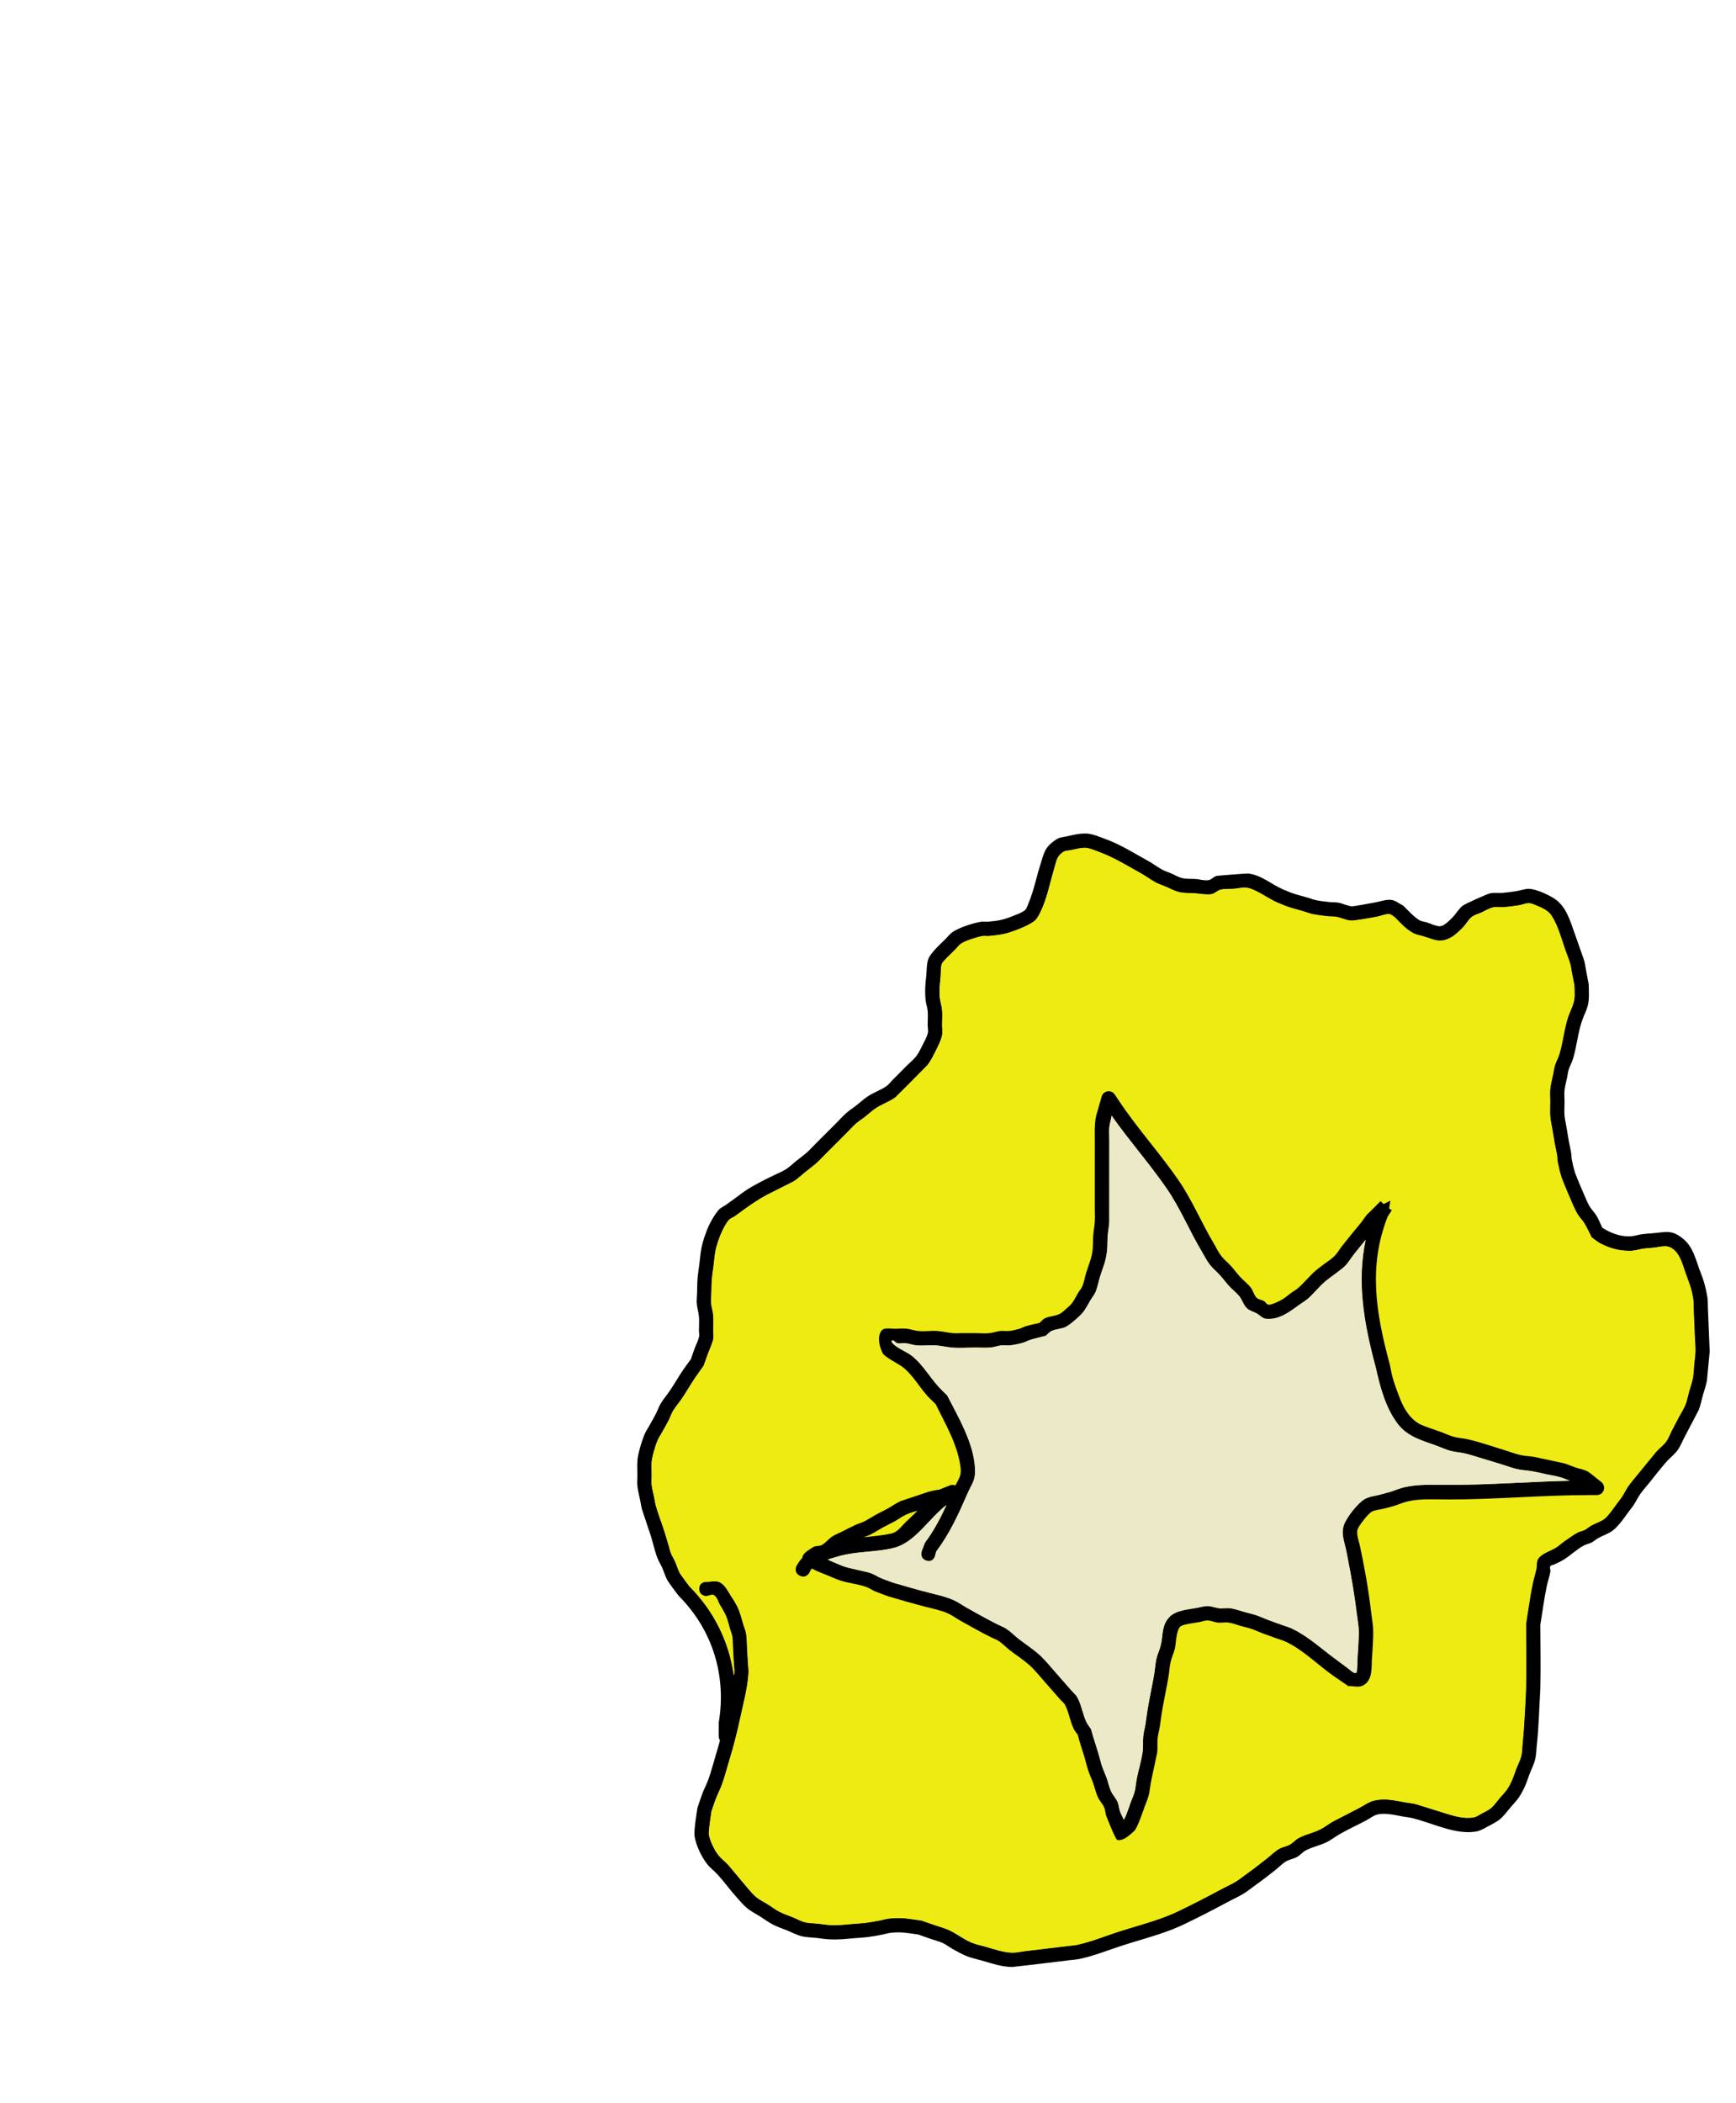 <svg version="1.1" xmlns="http://www.w3.org/2000/svg" xmlns:xlink="http://www.w3.org/1999/xlink" width="298.449" height="361.491" viewBox="0,0,298.449,361.491"><g transform="translate(-183.665,-0.337)"><g stroke="none" stroke-miterlimit="10"><path d="M309.844,288.237c0.013,-0.15 0.024,-0.301 0.032,-0.452c0.025,-0.441 -0.056,-0.881 -0.083,-1.321c-0.05,-0.832 -0.099,-1.664 -0.147,-2.496c-0.045,-0.783 -0.02,-1.572 -0.129,-2.349c-0.057,-0.406 -0.247,-0.783 -0.367,-1.175c-0.231,-0.756 -0.381,-1.542 -0.685,-2.272c-0.295,-0.707 -0.722,-1.351 -1.104,-2.015c-0.309,-0.537 -0.443,-1.255 -0.966,-1.587c-0.373,-0.237 -0.879,0.092 -1.318,0.139c0,0 -1.25,0 -1.25,-1.25c0,-1.25 1.25,-1.25 1.25,-1.25c0.821,0.046 1.756,-0.282 2.462,0.139c0.902,0.537 1.359,1.608 1.94,2.482c1.366,2.053 1.36,2.574 2.062,4.886c0.148,0.487 0.363,0.959 0.436,1.463c0.128,0.873 0.111,1.762 0.164,2.643c0.05,0.832 0.099,1.664 0.147,2.496c0.03,0.517 0.116,1.034 0.086,1.55c-0.147,2.569 -0.85,5.087 -1.388,7.591c-0.537,2.496 -1.143,4.922 -1.892,7.363c-0.443,1.446 -0.804,2.921 -1.333,4.338c-0.294,0.788 -0.688,1.535 -0.993,2.319c-0.282,0.725 -0.512,1.47 -0.768,2.205c-0.034,0.24 -0.527,3.387 -0.442,3.956c0.156,1.04 0.974,2.731 1.636,3.553c0.502,0.624 1.163,1.103 1.704,1.693c0.178,0.195 3.012,3.608 3.221,3.845c0.51,0.575 0.988,1.191 1.583,1.678c0.605,0.495 1.327,0.828 1.988,1.246c0.674,0.425 1.31,0.916 2.019,1.282c0.707,0.365 1.473,0.602 2.21,0.903c0.718,0.293 1.402,0.69 2.154,0.881c0.753,0.191 1.546,0.165 2.318,0.251c0.642,0.071 1.28,0.182 1.925,0.22c1.507,0.089 2.672,-0.077 4.207,-0.205c0.665,-0.055 1.333,-0.081 1.995,-0.165c0.737,-0.094 1.467,-0.235 2.198,-0.367c0.666,-0.121 1.318,-0.336 1.993,-0.392c2.253,-0.19 3.171,0.06 5.391,0.363c0.827,0.285 1.655,0.568 2.481,0.856c0.745,0.259 1.517,0.45 2.232,0.783c1.396,0.65 2.615,1.662 4.051,2.22c0.741,0.288 1.53,0.434 2.294,0.653c1.403,0.402 3.055,0.991 4.55,1.009c0.778,0.009 1.545,-0.192 2.317,-0.285c0.827,-0.1 1.655,-0.195 2.483,-0.293c1.653,-0.195 3.305,-0.396 4.957,-0.599c0.425,-0.052 0.855,-0.069 1.274,-0.155c2.415,-0.494 4.658,-1.443 6.992,-2.202c2.756,-0.896 5.583,-1.617 8.293,-2.652c1.717,-0.656 2.783,-1.23 4.432,-2.042c1.862,-0.917 3.688,-1.905 5.525,-2.87c0.712,-0.374 1.453,-0.699 2.138,-1.122c0.685,-0.423 1.308,-0.939 1.962,-1.408c1.171,-0.839 2.309,-1.725 3.437,-2.622c0.659,-0.524 1.258,-1.134 1.98,-1.567c0.587,-0.352 1.308,-0.433 1.907,-0.766c0.551,-0.306 0.957,-0.837 1.512,-1.134c1.212,-0.649 2.615,-0.888 3.828,-1.537c0.717,-0.384 1.36,-0.894 2.067,-1.297c0.022,-0.013 4.435,-2.291 4.488,-2.318c0.822,-0.419 1.58,-1.012 2.473,-1.244c1.935,-0.503 3.612,-0.036 5.494,0.283c0.613,0.104 1.234,0.164 1.837,0.316c0.064,0.016 4.74,1.478 4.853,1.514c1.586,0.498 3.338,1.051 5.029,0.749c0.488,-0.087 0.906,-0.405 1.342,-0.641c0.569,-0.307 1.18,-0.565 1.67,-0.987c0.583,-0.501 1.003,-1.166 1.507,-1.745c0.982,-1.128 1.234,-1.252 1.952,-2.758c0.343,-0.72 0.567,-1.49 0.854,-2.234c0.281,-0.727 0.666,-1.421 0.849,-2.178c0.183,-0.757 0.158,-1.551 0.239,-2.326c0.152,-1.445 0.253,-2.896 0.326,-4.347c0.083,-1.654 0.206,-3.307 0.249,-4.963c0.095,-3.697 -0.002,-7.407 0.007,-11.106c0.381,-2.311 0.672,-4.666 1.156,-6.957c0.17,-0.804 0.424,-1.589 0.6,-2.392c0.129,-0.59 -0.011,-1.274 0.312,-1.784c0.603,-0.95 2.172,-1.373 3.057,-1.926c0.513,-0.32 0.952,-0.745 1.447,-1.091c0.731,-0.511 1.451,-1.043 2.229,-1.477c0.412,-0.23 0.903,-0.289 1.323,-0.504c0.386,-0.198 0.7,-0.516 1.079,-0.726c0.695,-0.384 1.471,-0.621 2.136,-1.054c0.377,-0.245 0.665,-0.61 0.952,-0.956c0.512,-0.617 0.96,-1.286 1.441,-1.928c0.243,-0.324 0.51,-0.632 0.731,-0.972c0.405,-0.621 0.72,-1.299 1.145,-1.906c0.481,-0.686 1.041,-1.312 1.567,-1.963c0.037,-0.046 3.187,-3.896 3.206,-3.917c0.528,-0.59 1.201,-1.052 1.667,-1.691c0.456,-0.625 0.712,-1.373 1.068,-2.059c0.388,-0.738 0.775,-1.476 1.163,-2.213c0.368,-0.698 0.817,-1.36 1.108,-2.093c0.292,-0.734 0.42,-1.522 0.632,-2.282c0.214,-0.767 0.504,-1.516 0.649,-2.299c0.146,-0.783 0.146,-1.586 0.22,-2.378c0.07,-0.748 0.197,-1.492 0.215,-2.243c0.019,-0.805 -0.069,-1.609 -0.103,-2.413l-0.208,-4.996c-0.02,-0.49 0.017,-0.985 -0.056,-1.47c-0.301,-2.005 -0.64,-2.619 -1.322,-4.535c-0.449,-1.26 -0.834,-2.92 -1.881,-3.903c-1.202,-1.128 -2.126,-0.613 -3.604,-0.461c-0.54,0.056 -1.084,0.075 -1.623,0.147c-0.804,0.107 -1.591,0.382 -2.402,0.388c-1.925,0.014 -3.458,-0.41 -5.145,-1.278c-0.537,-0.277 -0.993,-0.69 -1.489,-1.035c-0.415,-0.803 -0.777,-1.635 -1.245,-2.408c-0.333,-0.549 -0.812,-0.999 -1.15,-1.545c-0.323,-0.521 -0.57,-1.085 -0.826,-1.642c-0.255,-0.556 -1.752,-4.078 -1.945,-4.676c-0.273,-0.847 -0.472,-1.719 -0.648,-2.591c-0.092,-0.455 -0.08,-0.926 -0.155,-1.385c-0.101,-0.623 -0.26,-1.235 -0.372,-1.856c-0.15,-0.827 -0.277,-1.657 -0.414,-2.486c-0.12,-0.724 -0.302,-1.441 -0.358,-2.173c-0.066,-0.865 -0.005,-1.735 -0.004,-2.603c0,-0.72 -0.072,-1.444 0.006,-2.16c0.095,-0.869 0.337,-1.716 0.508,-2.573c0.096,-0.48 0.146,-0.973 0.293,-1.44c0.206,-0.653 0.561,-1.253 0.762,-1.908c0.642,-2.103 0.824,-4.347 1.516,-6.438c0.306,-0.925 0.987,-2.125 1.083,-3.171c0.068,-0.74 -0.002,-1.486 -0.004,-2.229c-0.152,-0.779 -0.305,-1.558 -0.456,-2.337c-0.089,-0.46 -0.131,-0.932 -0.262,-1.382c-0.225,-0.77 -0.537,-1.512 -0.804,-2.269c-0.693,-1.958 -1.254,-4.225 -2.392,-5.994c-0.632,-0.983 -1.793,-1.421 -2.806,-1.841c-0.365,-0.151 -0.746,-0.323 -1.141,-0.316c-0.565,0.009 -1.099,0.272 -1.657,0.362c-0.856,0.138 -1.718,0.252 -2.583,0.322c-0.626,0.051 -1.272,-0.104 -1.883,0.042c-0.726,0.174 -1.37,0.594 -2.05,0.901c-0.542,0.245 -1.156,0.382 -1.617,0.758c-0.606,0.495 -0.951,1.248 -1.51,1.795c-0.645,0.633 -1.29,1.304 -2.087,1.73c-1.931,1.033 -2.844,0.33 -4.837,-0.255c-0.533,-0.157 -1.101,-0.235 -1.59,-0.497c-1.332,-0.715 -2.156,-1.699 -3.192,-2.748c-0.319,-0.178 -0.593,-0.521 -0.958,-0.533c-0.702,-0.022 -1.371,0.303 -2.059,0.44c-0.893,0.178 -3.893,0.71 -4.468,0.681c-0.875,-0.045 -1.688,-0.484 -2.55,-0.642c-0.481,-0.088 -0.978,-0.038 -1.463,-0.094c-0.876,-0.101 -1.753,-0.204 -2.618,-0.377c-0.474,-0.095 -0.924,-0.288 -1.388,-0.424c-2.308,-0.677 -2.512,-0.624 -4.687,-1.567c-1.282,-0.556 -2.42,-1.402 -3.684,-1.997c-0.519,-0.244 -1.059,-0.499 -1.63,-0.552c-0.749,-0.068 -1.498,0.139 -2.248,0.197c-0.728,0.056 -1.475,-0.028 -2.184,0.145c-0.577,0.14 -1.014,0.695 -1.602,0.778c-0.934,0.131 -1.885,-0.095 -2.826,-0.157c-0.898,-0.06 -1.816,-0.002 -2.692,-0.208c-0.876,-0.207 -1.668,-0.675 -2.501,-1.017c-0.499,-0.205 -1.018,-0.366 -1.493,-0.622c-0.754,-0.407 -1.454,-0.906 -2.181,-1.359c-2.459,-1.356 -4.864,-2.899 -7.506,-3.872c-0.674,-0.248 -1.336,-0.547 -2.039,-0.696c-0.831,-0.177 -2.218,0.217 -2.928,0.364c-0.391,0.081 -0.828,0.043 -1.171,0.246c-1.277,0.758 -1.287,1.717 -1.69,3.062c-0.727,2.43 -1.201,5.057 -2.335,7.345c-0.276,0.557 -0.566,1.153 -1.054,1.538c-1.034,0.817 -3.769,1.863 -5.079,2.172c-0.873,0.206 -1.771,0.292 -2.663,0.383c-0.405,0.042 -0.821,-0.061 -1.221,0.015c-0.783,0.148 -2.841,0.762 -3.625,1.299c-0.382,0.262 -0.646,0.664 -0.969,0.995c-0.565,0.562 -1.156,1.099 -1.694,1.687c-0.25,0.273 -0.567,0.532 -0.664,0.888c-0.193,0.702 -0.113,1.452 -0.177,2.178c-0.125,1.417 -0.269,1.916 -0.128,3.554c0.059,0.688 0.321,1.349 0.378,2.037c0.072,0.869 0.009,1.743 0.005,2.615c-0.003,0.637 0.127,1.292 -0.026,1.91c-0.226,0.914 -0.674,1.761 -1.091,2.605c-0.404,0.817 -0.817,1.641 -1.367,2.368c-0.052,0.069 -2.811,2.855 -3.173,3.219c-0.134,0.134 -2.327,2.332 -2.402,2.385c-1.076,0.765 -2.381,1.168 -3.459,1.93c-0.636,0.449 -1.207,0.984 -1.821,1.462c-0.479,0.373 -1.004,0.688 -1.459,1.09c-0.602,0.533 -1.135,1.139 -1.703,1.707c-1.178,1.179 -2.357,2.357 -3.536,3.536c-0.517,0.516 -1.006,1.064 -1.552,1.55c-0.62,0.551 -1.295,1.039 -1.943,1.557c-0.665,0.531 -1.28,1.132 -1.998,1.589c-0.139,0.089 -4.327,2.163 -4.557,2.286c-1.419,0.757 -2.752,1.67 -4.055,2.613c-0.519,0.375 -1.029,0.762 -1.557,1.125c-0.309,0.212 -0.707,0.315 -0.95,0.6c-0.459,0.538 -0.794,1.175 -1.105,1.81c-0.432,0.882 -1.024,2.532 -1.211,3.602c-0.139,0.795 -0.198,1.601 -0.298,2.402c-0.101,0.808 -0.24,1.612 -0.304,2.424c-0.064,0.812 -0.052,1.628 -0.079,2.442c-0.017,0.497 -0.098,0.995 -0.055,1.49c0.065,0.757 0.317,1.49 0.377,2.248c0.068,0.865 0.008,1.735 0.004,2.603c-0.002,0.501 0.095,1.016 -0.02,1.504c-0.207,0.879 -0.625,1.694 -0.932,2.543c-0.237,0.655 -0.467,1.312 -0.7,1.968c-0.508,0.718 -1.036,1.424 -1.525,2.155c-0.802,1.2 -1.514,2.46 -2.335,3.647c-0.457,0.661 -0.991,1.269 -1.405,1.958c-0.319,0.531 -0.498,1.134 -0.781,1.684c-0.389,0.754 -0.822,1.483 -1.235,2.224c-0.207,0.372 -0.463,0.72 -0.625,1.114c-0.279,0.677 -0.499,1.379 -0.692,2.086c-0.505,1.844 -0.336,1.978 -0.336,4.07c0,0.512 -0.067,1.027 -0.006,1.536c0.095,0.787 0.316,1.553 0.472,2.329c0.084,0.418 0.132,0.844 0.248,1.254c0.431,1.514 1.021,2.979 1.496,4.48c0.253,0.801 0.484,1.608 0.724,2.413c0.128,0.428 0.212,0.871 0.381,1.285c0.205,0.505 0.513,0.963 0.735,1.461c0.265,0.597 0.433,1.235 0.722,1.82c0.213,0.43 1.59,2.225 1.728,2.409c4.209,4.208 6.806,9.531 7.604,15.218zM307.443,299.518c-0.214,-0.343 -0.214,-0.728 -0.214,-0.728l0.004,-2.372c1.347,-8.082 -1.078,-15.956 -6.882,-21.762c-0.368,-0.49 -1.711,-2.207 -2.052,-2.884c-0.317,-0.629 -0.504,-1.317 -0.79,-1.96c-0.237,-0.532 -0.56,-1.024 -0.778,-1.564c-0.503,-1.248 -0.758,-2.582 -1.164,-3.864c-0.062,-0.195 -1.488,-4.451 -1.529,-4.593c-0.13,-0.46 -0.19,-0.936 -0.283,-1.405c-0.171,-0.858 -0.406,-1.705 -0.508,-2.573c-0.07,-0.59 -0.006,-1.188 -0.006,-1.782c0,-2.321 -0.158,-2.586 0.42,-4.711c0.226,-0.831 0.493,-1.654 0.82,-2.451c0.191,-0.465 0.484,-0.881 0.728,-1.321c0.397,-0.716 0.818,-1.419 1.193,-2.147c0.306,-0.592 0.507,-1.237 0.849,-1.808c0.444,-0.74 1.012,-1.4 1.501,-2.111c0.814,-1.182 1.52,-2.435 2.32,-3.626c0.439,-0.653 0.921,-1.276 1.382,-1.913c0.19,-0.556 0.367,-1.117 0.569,-1.668c0.262,-0.717 0.637,-1.398 0.823,-2.138c0.086,-0.342 -0.018,-0.705 -0.02,-1.058c-0.004,-0.799 0.068,-1.6 0.004,-2.397c-0.062,-0.771 -0.317,-1.518 -0.38,-2.289c-0.047,-0.578 0.033,-1.158 0.051,-1.738c0.027,-0.852 0.019,-1.706 0.086,-2.556c0.067,-0.85 0.21,-1.692 0.316,-2.537c0.107,-0.853 0.171,-1.713 0.323,-2.56c0.226,-1.259 0.899,-3.214 1.432,-4.256c0.437,-0.854 0.921,-1.701 1.545,-2.43c0.348,-0.406 0.882,-0.603 1.318,-0.912c0.509,-0.361 1.012,-0.732 1.518,-1.097c0.694,-0.501 1.362,-1.04 2.082,-1.502c0.729,-0.469 1.495,-0.88 2.26,-1.289c0.745,-0.399 1.51,-0.757 2.266,-1.134c0.707,-0.352 1.456,-0.629 2.121,-1.053c0.643,-0.41 1.188,-0.958 1.783,-1.435c0.612,-0.49 1.252,-0.947 1.838,-1.468c0.512,-0.455 0.968,-0.97 1.452,-1.454c0.013,-0.013 3.522,-3.522 3.536,-3.536c0.611,-0.61 1.186,-1.256 1.833,-1.828c0.489,-0.433 1.05,-0.777 1.566,-1.178c0.66,-0.513 1.276,-1.082 1.959,-1.562c1.043,-0.732 2.304,-1.117 3.346,-1.85c0.39,-0.274 0.667,-0.682 1.003,-1.02c0.376,-0.379 0.756,-0.754 1.132,-1.132c0.435,-0.438 0.868,-0.879 1.304,-1.316c0.55,-0.552 1.179,-1.035 1.653,-1.654c0.459,-0.6 0.779,-1.296 1.12,-1.97c0.327,-0.648 0.702,-1.288 0.879,-1.991c0.114,-0.455 -0.023,-0.938 -0.026,-1.407c-0.004,-0.795 0.072,-1.593 0.005,-2.385c-0.058,-0.688 -0.322,-1.349 -0.378,-2.037c-0.128,-1.577 -0.029,-2.579 0.13,-4.032c0.102,-0.933 0.035,-1.904 0.32,-2.798c0.359,-1.124 2.256,-2.793 2.935,-3.474c0.433,-0.424 0.797,-0.934 1.299,-1.273c1.186,-0.799 3.369,-1.468 4.692,-1.726c0.455,-0.088 0.929,0.011 1.391,-0.034c1.948,-0.19 2.592,-0.308 4.396,-1.034c0.646,-0.26 1.32,-0.492 1.885,-0.898c0.254,-0.182 0.361,-0.516 0.486,-0.803c0.308,-0.706 0.569,-1.433 0.808,-2.165c0.516,-1.576 0.865,-3.204 1.366,-4.785c0.707,-2.227 0.738,-3.143 2.847,-4.499c0.539,-0.347 1.23,-0.364 1.854,-0.51c1.162,-0.272 2.654,-0.626 3.877,-0.392c0.861,0.164 1.674,0.52 2.498,0.816c2.79,1.004 5.327,2.636 7.913,4.064c0.686,0.43 1.347,0.905 2.059,1.291c0.413,0.224 0.87,0.354 1.304,0.535c0.708,0.295 1.373,0.718 2.119,0.894c0.746,0.176 1.531,0.088 2.296,0.148c0.721,0.056 1.446,0.306 2.161,0.199c0.528,-0.079 0.903,-0.612 1.422,-0.735c0.204,-0.048 5.233,-0.433 5.398,-0.414c2.272,0.251 4.009,1.868 6.028,2.744c2.024,0.879 2.194,0.812 4.387,1.457c0.41,0.121 0.805,0.297 1.223,0.381c0.77,0.154 1.552,0.242 2.332,0.33c0.532,0.06 1.076,0.014 1.602,0.113c0.777,0.145 1.501,0.566 2.29,0.614c0.363,0.022 3.308,-0.548 3.88,-0.644c0.952,-0.159 1.9,-0.557 2.86,-0.455c0.758,0.081 1.378,0.653 2.066,0.98c0.625,0.618 1.955,2.065 2.857,2.545c0.362,0.192 0.791,0.214 1.182,0.334c0.691,0.213 1.349,0.564 2.064,0.666c0.311,0.044 0.648,-0.071 0.913,-0.241c0.546,-0.349 1.012,-0.815 1.465,-1.279c0.619,-0.632 1.051,-1.451 1.744,-2.001c0.475,-0.377 4.26,-2.026 4.651,-2.121c0.723,-0.176 1.488,-0.031 2.229,-0.094c0.796,-0.068 1.589,-0.176 2.379,-0.298c0.712,-0.109 1.404,-0.408 2.123,-0.394c1.303,0.025 3.567,1.12 4.482,1.75c1.909,1.314 2.588,3.65 3.317,5.71c0.046,0.13 1.67,4.727 1.692,4.804c0.148,0.51 0.204,1.042 0.304,1.563c0.165,0.857 0.326,1.715 0.49,2.573c-0.001,0.924 0.084,1.852 -0.004,2.771c-0.143,1.488 -0.716,2.226 -1.185,3.634c-0.693,2.08 -0.872,4.321 -1.509,6.417c-0.196,0.643 -0.546,1.232 -0.751,1.873c-0.126,0.394 -0.157,0.813 -0.238,1.218c-0.156,0.777 -0.386,1.542 -0.472,2.329c-0.07,0.634 0.006,1.276 0.006,1.914c0,0.799 -0.064,1.6 -0.004,2.397c0.05,0.664 0.222,1.312 0.332,1.968c0.137,0.815 0.26,1.633 0.408,2.446c0.117,0.644 0.279,1.279 0.384,1.924c0.071,0.439 0.059,0.89 0.145,1.326c0.151,0.761 0.324,1.521 0.565,2.259c0.172,0.527 1.632,3.949 1.836,4.398c0.213,0.469 0.413,0.947 0.687,1.383c0.341,0.544 0.823,0.993 1.15,1.545c0.389,0.656 0.66,1.376 0.991,2.064c1.453,0.89 2.955,1.508 4.708,1.468c0.722,-0.016 1.419,-0.271 2.134,-0.368c0.569,-0.078 1.143,-0.11 1.715,-0.157c2.419,-0.196 3.404,-0.712 5.467,1.061c1.51,1.298 1.968,3.197 2.599,4.95c0.291,0.809 0.63,1.602 0.867,2.428c0.247,0.862 0.446,1.739 0.581,2.625c0.085,0.558 0.051,1.127 0.075,1.69c0.036,0.833 0.069,1.665 0.104,2.498c0.005,0.112 0.21,5.023 0.209,5.081c-0.003,0.131 -0.475,5.002 -0.477,5.012c-0.159,0.856 -0.465,1.678 -0.7,2.516c-0.237,0.845 -0.392,1.717 -0.717,2.532c-0.032,0.081 -2.304,4.397 -2.382,4.545c-0.42,0.789 -0.734,1.643 -1.259,2.366c-0.514,0.709 -1.243,1.234 -1.825,1.887c-1.096,1.228 -2.09,2.544 -3.126,3.823c-0.489,0.603 -1.013,1.181 -1.458,1.818c-0.417,0.597 -0.725,1.265 -1.123,1.874c-0.245,0.375 -0.537,0.719 -0.806,1.077c-0.519,0.691 -0.995,1.417 -1.559,2.072c-0.419,0.487 -0.849,0.983 -1.381,1.345c-0.722,0.491 -1.574,0.757 -2.336,1.183c-0.415,0.232 -0.766,0.569 -1.189,0.786c-0.42,0.215 -0.91,0.275 -1.323,0.504c-1.252,0.693 -2.295,1.714 -3.508,2.473c-0.488,0.305 -1.026,0.52 -1.542,0.774c-0.229,0.113 -0.572,0.1 -0.694,0.325c-0.148,0.271 0.067,0.622 0.013,0.927c-0.147,0.832 -0.438,1.633 -0.613,2.459c-0.464,2.192 -0.74,4.444 -1.112,6.654c0.011,3.65 0.094,7.315 0,10.964c-0.001,0.02 -0.249,4.984 -0.251,5.024c-0.075,1.499 -0.173,2.998 -0.337,4.489c-0.097,0.882 -0.086,1.783 -0.295,2.646c-0.208,0.863 -0.628,1.66 -0.946,2.488c-0.311,0.812 -0.561,1.65 -0.941,2.433c-0.842,1.735 -1.178,2.013 -2.317,3.309c-0.593,0.674 -1.1,1.437 -1.785,2.017c-0.628,0.532 -1.382,0.898 -2.11,1.281c-0.637,0.335 -1.267,0.741 -1.975,0.871c-2.16,0.397 -4.275,-0.174 -6.305,-0.805c-1.564,-0.489 -3.103,-1.067 -4.692,-1.469c-0.548,-0.139 -1.115,-0.187 -1.673,-0.282c-1.28,-0.22 -3.087,-0.702 -4.429,-0.332c-0.717,0.198 -1.311,0.704 -1.97,1.05c-1.461,0.766 -2.964,1.453 -4.398,2.269c-0.742,0.422 -1.419,0.953 -2.173,1.353c-1.183,0.628 -2.555,0.85 -3.734,1.487c-0.554,0.3 -0.961,0.828 -1.512,1.134c-0.588,0.326 -1.295,0.404 -1.873,0.746c-0.619,0.367 -1.116,0.908 -1.677,1.359c-1.157,0.931 -2.335,1.839 -3.544,2.703c-0.701,0.501 -1.371,1.05 -2.104,1.502c-0.733,0.453 -1.524,0.805 -2.287,1.207c-1.856,0.978 -3.703,1.974 -5.585,2.901c-1.763,0.868 -2.805,1.431 -4.649,2.137c-2.748,1.052 -5.613,1.784 -8.409,2.693c-2.442,0.794 -4.781,1.764 -7.308,2.282c-0.469,0.096 -0.95,0.119 -1.425,0.178c-1.656,0.206 -3.313,0.405 -4.971,0.601c-0.205,0.024 -5.024,0.597 -5.131,0.595c-1.854,-0.033 -3.452,-0.603 -5.202,-1.106c-0.838,-0.241 -1.7,-0.409 -2.512,-0.726c-0.827,-0.323 -1.604,-0.763 -2.384,-1.187c-0.622,-0.338 -1.177,-0.798 -1.818,-1.098c-0.637,-0.298 -1.33,-0.455 -1.994,-0.686c-0.748,-0.26 -1.494,-0.524 -2.242,-0.786c-1.795,-0.24 -2.742,-0.468 -4.564,-0.307c-0.606,0.054 -1.19,0.255 -1.788,0.364c-0.778,0.142 -1.555,0.289 -2.339,0.389c-0.696,0.089 -1.398,0.118 -2.096,0.176c-1.738,0.145 -2.855,0.307 -4.556,0.21c-0.692,-0.039 -1.377,-0.153 -2.065,-0.232c-0.884,-0.102 -1.788,-0.093 -2.65,-0.312c-0.864,-0.219 -1.657,-0.654 -2.483,-0.989c-0.807,-0.327 -1.641,-0.597 -2.415,-0.997c-0.773,-0.399 -1.473,-0.925 -2.207,-1.39c-0.747,-0.473 -1.555,-0.864 -2.238,-1.426c-0.693,-0.57 -1.262,-1.278 -1.862,-1.946c-1.11,-1.236 -2.079,-2.595 -3.2,-3.821c-0.584,-0.639 -1.297,-1.161 -1.831,-1.843c-0.965,-1.233 -1.907,-3.225 -2.144,-4.764c-0.153,-0.988 0.371,-4.041 0.49,-4.871c0.289,-0.84 0.548,-1.691 0.867,-2.52c0.296,-0.771 0.688,-1.504 0.977,-2.277c0.515,-1.375 0.859,-2.808 1.29,-4.211c0.263,-0.858 0.508,-1.713 0.738,-2.57z" fill="#000000" stroke-width="0.5"/><path d="M309.802,288.264c-0.798,-5.687 -3.399,-11.019 -7.608,-15.227c-0.138,-0.185 -1.516,-1.981 -1.729,-2.411c-0.289,-0.585 -0.458,-1.225 -0.722,-1.822c-0.221,-0.498 -0.53,-0.957 -0.735,-1.462c-0.168,-0.414 -0.253,-0.857 -0.381,-1.285c-0.24,-0.805 -0.471,-1.613 -0.724,-2.414c-0.475,-1.501 -1.065,-2.969 -1.496,-4.483c-0.117,-0.41 -0.164,-0.837 -0.248,-1.254c-0.156,-0.777 -0.377,-1.544 -0.472,-2.331c-0.061,-0.508 0.006,-1.025 0.006,-1.536c0,-2.092 -0.169,-2.228 0.336,-4.072c0.193,-0.707 0.413,-1.41 0.692,-2.087c0.162,-0.394 0.418,-0.742 0.625,-1.114c0.413,-0.741 0.846,-1.472 1.235,-2.225c0.284,-0.55 0.463,-1.155 0.781,-1.685c0.413,-0.689 0.948,-1.298 1.405,-1.959c0.82,-1.188 1.533,-2.449 2.335,-3.65c0.489,-0.732 1.016,-1.438 1.525,-2.157c0.233,-0.656 0.463,-1.314 0.7,-1.969c0.307,-0.849 0.726,-1.666 0.933,-2.545c0.115,-0.488 0.018,-1.003 0.02,-1.505c0.003,-0.868 0.064,-1.74 -0.004,-2.605c-0.059,-0.757 -0.311,-1.492 -0.376,-2.249c-0.043,-0.495 0.039,-0.994 0.056,-1.491c0.028,-0.814 0.016,-1.631 0.08,-2.443c0.064,-0.812 0.204,-1.617 0.305,-2.425c0.1,-0.801 0.159,-1.608 0.298,-2.403c0.187,-1.07 0.779,-2.722 1.211,-3.604c0.311,-0.635 0.647,-1.273 1.105,-1.811c0.243,-0.285 0.642,-0.388 0.951,-0.601c0.527,-0.363 1.038,-0.751 1.557,-1.126c1.303,-0.942 2.638,-1.858 4.056,-2.615c0.23,-0.123 4.419,-2.199 4.558,-2.288c0.717,-0.457 1.333,-1.06 1.998,-1.59c0.649,-0.518 1.324,-1.007 1.944,-1.558c0.546,-0.486 1.036,-1.034 1.553,-1.551c1.179,-1.179 2.36,-2.359 3.538,-3.538c0.568,-0.569 1.102,-1.176 1.704,-1.709c0.455,-0.402 0.981,-0.718 1.46,-1.091c0.614,-0.478 1.187,-1.014 1.822,-1.464c1.078,-0.762 2.385,-1.167 3.461,-1.932c0.074,-0.053 2.27,-2.252 2.404,-2.386c0.363,-0.365 3.124,-3.153 3.176,-3.221c0.55,-0.726 0.965,-1.552 1.369,-2.369c0.417,-0.844 0.866,-1.692 1.092,-2.605c0.153,-0.618 0.023,-1.274 0.026,-1.911c0.004,-0.872 0.067,-1.746 -0.005,-2.615c-0.057,-0.688 -0.319,-1.349 -0.378,-2.037c-0.141,-1.638 0.004,-2.138 0.129,-3.555c0.064,-0.725 -0.015,-1.476 0.178,-2.178c0.098,-0.357 0.415,-0.616 0.665,-0.888c0.538,-0.588 1.13,-1.125 1.695,-1.688c0.323,-0.332 0.588,-0.734 0.97,-0.996c0.784,-0.537 2.844,-1.152 3.627,-1.3c0.4,-0.075 0.817,0.026 1.222,-0.015c0.892,-0.091 1.792,-0.178 2.664,-0.384c1.31,-0.309 4.047,-1.356 5.082,-2.173c0.488,-0.385 0.778,-0.981 1.054,-1.538c1.134,-2.288 1.61,-4.916 2.337,-7.345c0.403,-1.346 0.415,-2.304 1.691,-3.063c0.343,-0.204 0.781,-0.166 1.171,-0.246c0.71,-0.146 2.099,-0.541 2.93,-0.364c0.702,0.149 1.366,0.448 2.04,0.696c2.643,0.973 5.051,2.515 7.51,3.871c0.727,0.453 1.428,0.952 2.183,1.359c0.474,0.256 0.995,0.417 1.493,0.622c0.833,0.342 1.626,0.81 2.502,1.017c0.876,0.207 1.795,0.149 2.693,0.208c0.942,0.062 1.894,0.288 2.828,0.157c0.588,-0.082 1.026,-0.637 1.603,-0.777c0.709,-0.173 1.458,-0.088 2.186,-0.145c0.75,-0.058 1.5,-0.265 2.249,-0.197c0.571,0.052 1.112,0.307 1.631,0.552c1.264,0.595 2.405,1.442 3.686,1.997c2.174,0.943 2.381,0.891 4.689,1.568c0.464,0.136 0.915,0.329 1.389,0.424c0.864,0.173 1.743,0.276 2.619,0.377c0.485,0.056 0.983,0.006 1.464,0.094c0.862,0.158 1.676,0.597 2.551,0.643c0.574,0.03 3.577,-0.502 4.47,-0.68c0.688,-0.137 1.359,-0.461 2.06,-0.439c0.365,0.011 0.639,0.355 0.959,0.533c1.036,1.049 1.862,2.034 3.194,2.749c0.489,0.263 1.058,0.341 1.591,0.498c1.992,0.585 2.907,1.289 4.839,0.256c0.797,-0.426 1.442,-1.098 2.087,-1.73c0.558,-0.547 0.904,-1.301 1.51,-1.795c0.461,-0.377 1.075,-0.512 1.617,-0.758c0.68,-0.308 1.324,-0.727 2.05,-0.901c0.61,-0.146 1.258,0.009 1.884,-0.042c0.865,-0.071 1.727,-0.184 2.583,-0.322c0.558,-0.09 1.092,-0.353 1.658,-0.362c0.395,-0.007 0.777,0.165 1.141,0.316c1.013,0.419 2.176,0.859 2.808,1.842c1.138,1.77 1.702,4.038 2.394,5.996c0.268,0.756 0.58,1.499 0.805,2.269c0.132,0.45 0.174,0.922 0.263,1.382c0.151,0.779 0.305,1.559 0.456,2.338c0.001,0.743 0.072,1.489 0.004,2.229c-0.096,1.046 -0.776,2.246 -1.082,3.172c-0.692,2.091 -0.872,4.337 -1.514,6.439c-0.2,0.655 -0.555,1.255 -0.761,1.908c-0.147,0.467 -0.197,0.96 -0.293,1.441c-0.171,0.857 -0.413,1.705 -0.508,2.574c-0.078,0.716 -0.005,1.441 -0.005,2.161c-0,0.868 -0.061,1.739 0.005,2.604c0.056,0.732 0.239,1.45 0.359,2.174c0.137,0.829 0.266,1.66 0.415,2.487c0.113,0.621 0.272,1.234 0.373,1.857c0.075,0.458 0.063,0.93 0.155,1.385c0.176,0.873 0.376,1.745 0.649,2.593c0.193,0.598 1.691,4.123 1.947,4.679c0.256,0.557 0.503,1.122 0.826,1.643c0.338,0.546 0.818,0.997 1.151,1.546c0.468,0.773 0.831,1.607 1.246,2.41c0.496,0.345 0.952,0.759 1.489,1.036c1.687,0.868 3.22,1.294 5.145,1.28c0.811,-0.006 1.598,-0.281 2.402,-0.388c0.538,-0.072 1.083,-0.091 1.623,-0.146c1.478,-0.152 2.403,-0.666 3.605,0.462c1.047,0.983 1.433,2.645 1.882,3.905c0.683,1.916 1.022,2.533 1.323,4.538c0.073,0.485 0.037,0.981 0.057,1.471l0.209,4.998c0.034,0.804 0.123,1.609 0.104,2.414c-0.018,0.751 -0.145,1.496 -0.215,2.244c-0.075,0.793 -0.075,1.597 -0.22,2.38c-0.146,0.783 -0.435,1.533 -0.649,2.3c-0.213,0.76 -0.34,1.55 -0.632,2.284c-0.292,0.734 -0.74,1.396 -1.108,2.094c-0.389,0.737 -0.776,1.476 -1.164,2.214c-0.356,0.686 -0.613,1.436 -1.068,2.061c-0.466,0.64 -1.139,1.103 -1.667,1.692c-0.019,0.021 -3.169,3.873 -3.206,3.919c-0.526,0.651 -1.087,1.279 -1.567,1.964c-0.425,0.607 -0.741,1.287 -1.145,1.908c-0.221,0.34 -0.488,0.648 -0.731,0.973c-0.481,0.642 -0.929,1.312 -1.442,1.929c-0.287,0.346 -0.576,0.711 -0.953,0.957c-0.665,0.433 -1.442,0.67 -2.136,1.055c-0.379,0.21 -0.694,0.529 -1.08,0.727c-0.42,0.215 -0.911,0.274 -1.323,0.504c-0.779,0.434 -1.499,0.968 -2.23,1.479c-0.495,0.346 -0.935,0.772 -1.448,1.092c-0.885,0.553 -2.455,0.978 -3.058,1.928c-0.324,0.51 -0.184,1.195 -0.313,1.785c-0.175,0.803 -0.431,1.589 -0.601,2.393c-0.485,2.291 -0.778,4.65 -1.158,6.961c-0.01,3.699 0.084,7.414 -0.011,11.111c-0.042,1.656 -0.168,3.311 -0.25,4.965c-0.072,1.451 -0.175,2.903 -0.327,4.349c-0.081,0.775 -0.057,1.569 -0.24,2.326c-0.183,0.757 -0.569,1.452 -0.85,2.179c-0.287,0.744 -0.512,1.515 -0.855,2.235c-0.718,1.507 -0.971,1.631 -1.953,2.76c-0.505,0.58 -0.925,1.245 -1.508,1.746c-0.49,0.422 -1.102,0.68 -1.671,0.988c-0.436,0.236 -0.855,0.554 -1.343,0.641c-1.691,0.303 -3.445,-0.249 -5.031,-0.747c-0.113,-0.035 -4.791,-1.496 -4.855,-1.513c-0.602,-0.152 -1.225,-0.212 -1.838,-0.316c-1.882,-0.319 -3.562,-0.785 -5.497,-0.282c-0.893,0.232 -1.652,0.826 -2.474,1.245c-0.053,0.027 -4.468,2.307 -4.491,2.319c-0.707,0.403 -1.352,0.913 -2.069,1.297c-1.212,0.649 -2.618,0.889 -3.83,1.538c-0.555,0.298 -0.963,0.828 -1.513,1.135c-0.599,0.333 -1.321,0.414 -1.909,0.766c-0.722,0.433 -1.323,1.043 -1.981,1.567c-1.128,0.897 -2.268,1.783 -3.439,2.623c-0.654,0.469 -1.278,0.985 -1.963,1.408c-0.685,0.423 -1.427,0.748 -2.139,1.122c-1.837,0.966 -3.666,1.954 -5.529,2.871c-1.649,0.813 -2.718,1.387 -4.435,2.043c-2.71,1.035 -5.541,1.756 -8.298,2.652c-2.334,0.759 -4.581,1.708 -6.996,2.202c-0.419,0.086 -0.85,0.103 -1.275,0.155c-1.652,0.203 -3.307,0.403 -4.96,0.598c-0.828,0.098 -1.657,0.193 -2.484,0.293c-0.773,0.093 -1.54,0.294 -2.318,0.284c-1.494,-0.018 -3.149,-0.608 -4.552,-1.01c-0.764,-0.219 -1.554,-0.365 -2.295,-0.653c-1.435,-0.557 -2.657,-1.571 -4.053,-2.221c-0.715,-0.333 -1.488,-0.524 -2.233,-0.783c-0.826,-0.287 -1.655,-0.571 -2.483,-0.856c-2.22,-0.303 -3.14,-0.554 -5.393,-0.365c-0.675,0.057 -1.327,0.271 -1.993,0.392c-0.731,0.133 -1.462,0.273 -2.199,0.367c-0.662,0.084 -1.33,0.109 -1.995,0.165c-1.535,0.128 -2.702,0.294 -4.209,0.204c-0.645,-0.038 -1.284,-0.149 -1.926,-0.22c-0.772,-0.086 -1.565,-0.061 -2.319,-0.252c-0.752,-0.19 -1.437,-0.588 -2.155,-0.881c-0.737,-0.301 -1.504,-0.538 -2.211,-0.903c-0.708,-0.366 -1.345,-0.857 -2.02,-1.283c-0.661,-0.417 -1.384,-0.751 -1.989,-1.246c-0.595,-0.487 -1.073,-1.104 -1.584,-1.679c-0.21,-0.236 -3.045,-3.651 -3.223,-3.846c-0.541,-0.59 -1.203,-1.07 -1.705,-1.694c-0.662,-0.822 -1.482,-2.514 -1.638,-3.555c-0.085,-0.569 0.407,-3.717 0.441,-3.957c0.256,-0.735 0.486,-1.48 0.768,-2.206c0.305,-0.783 0.698,-1.531 0.992,-2.319c0.529,-1.417 0.888,-2.893 1.332,-4.339c0.749,-2.441 1.353,-4.869 1.89,-7.365c0.538,-2.504 1.239,-5.025 1.387,-7.593c0.03,-0.517 -0.057,-1.034 -0.086,-1.551c-0.048,-0.832 -0.097,-1.665 -0.147,-2.497c-0.053,-0.881 -0.037,-1.771 -0.165,-2.644c-0.074,-0.504 -0.289,-0.977 -0.437,-1.464c-0.703,-2.312 -0.698,-2.836 -2.064,-4.889c-0.582,-0.874 -1.039,-1.947 -1.941,-2.484c-0.706,-0.42 -1.642,-0.093 -2.463,-0.139c0,0 -1.157,-0.037 -1.157,1.213c0,1.25 1.25,1.249 1.25,1.249c0.439,-0.046 0.945,-0.375 1.318,-0.139c0.523,0.332 0.657,1.049 0.965,1.586c0.382,0.664 0.808,1.307 1.103,2.014c0.305,0.73 0.454,1.514 0.685,2.271c0.12,0.393 0.31,0.768 0.367,1.175c0.109,0.776 0.084,1.565 0.129,2.348c0.047,0.832 0.096,1.663 0.146,2.495c0.027,0.441 0.108,0.88 0.083,1.321c-0.009,0.151 -0.02,0.301 -0.033,0.452z" fill="#eeeb12" stroke-width="0.5"/><path d="M342.867,268.597c-1.186,-0.395 -0.791,-1.581 -0.791,-1.581l0.564,-1.489c1.594,-2.121 2.718,-4.241 3.766,-6.496c-2.925,2.242 -5.371,6.386 -8.906,7.328c-3.19,0.85 -6.698,0.56 -9.993,1.586c-0.491,0.153 -1.009,0.29 -1.518,0.445c0.254,0.127 0.508,0.255 0.769,0.363c0.713,0.296 1.411,0.633 2.145,0.871c0.765,0.248 1.562,0.386 2.342,0.582c0.748,0.188 1.515,0.311 2.242,0.568c0.554,0.196 1.038,0.553 1.578,0.783c0.732,0.311 1.49,0.558 2.234,0.837c2.085,0.601 4.164,1.211 6.268,1.743c1.391,0.352 2.767,0.645 4.092,1.241c0.795,0.358 1.507,0.878 2.266,1.309c0.721,0.41 1.449,0.809 2.174,1.213c1.009,0.563 2.031,1.104 3.063,1.623c0.546,0.275 1.132,0.483 1.637,0.828c0.714,0.488 1.314,1.125 1.997,1.655c1.139,0.884 2.36,1.668 3.445,2.618c0.978,0.857 2.074,2.194 2.888,3.124c0.882,1.008 1.769,2.012 2.647,3.025c0.382,0.441 0.86,0.817 1.136,1.33c0.711,1.323 0.899,2.878 1.552,4.23c0.207,0.429 0.523,0.795 0.784,1.193c0.353,1.355 0.807,2.683 1.22,4.021c0.242,0.786 0.412,1.594 0.673,2.374c0.227,0.68 0.544,1.327 0.786,2.002c0.269,0.749 0.418,1.544 0.748,2.269c0.296,0.651 0.828,1.178 1.119,1.831c0.226,0.507 0.239,1.086 0.415,1.613c0.17,0.509 0.486,0.976 0.657,1.481c0.136,-0.278 0.293,-0.547 0.408,-0.834c0.301,-0.751 0.551,-1.522 0.828,-2.283c0.207,-0.567 0.476,-1.115 0.624,-1.7c0.181,-0.715 0.221,-1.46 0.359,-2.185c0.307,-1.61 0.837,-3.18 1.035,-4.807c0.1,-0.822 -0.005,-1.658 0.079,-2.482c0.074,-0.719 0.277,-1.419 0.393,-2.132c0.134,-0.824 0.217,-1.657 0.354,-2.48c0.253,-1.518 0.577,-3.023 0.853,-4.537c0.102,-0.559 0.216,-1.115 0.305,-1.676c0.135,-0.85 0.177,-1.716 0.369,-2.554c0.186,-0.813 0.574,-1.571 0.762,-2.383c0.41,-1.768 0.101,-3.333 1.47,-4.802c1.086,-1.166 3.281,-1.321 4.649,-1.566c0.644,-0.116 1.28,-0.338 1.934,-0.329c0.68,0.01 1.326,0.317 2.003,0.384c0.641,0.063 1.296,-0.093 1.933,0.005c0.878,0.136 1.717,0.459 2.575,0.691c0.606,0.164 1.221,0.296 1.815,0.497c0.659,0.223 1.288,0.527 1.939,0.774c0.773,0.293 1.554,0.564 2.331,0.847c0.636,0.232 1.297,0.406 1.908,0.699c2.361,1.13 4.332,2.833 6.383,4.424c1.353,1.049 2.749,2.004 4.073,3.086c0.176,0.028 0.368,0.164 0.527,0.084c0.137,-0.069 0.147,-0.279 0.161,-0.432c0.07,-0.722 0.054,-1.45 0.093,-2.174c0.044,-0.823 0.121,-1.644 0.155,-2.467c0.033,-0.795 0.086,-1.592 0.045,-2.386c-0.041,-0.804 -0.194,-1.598 -0.291,-2.397c-0.397,-3.29 -0.949,-6.521 -1.594,-9.771c-0.111,-0.561 -0.21,-1.124 -0.334,-1.683c-0.296,-1.342 -0.822,-2.584 -0.36,-4.021c0.427,-1.326 2.365,-3.806 3.605,-4.521c0.813,-0.468 1.801,-0.524 2.704,-0.779c0.57,-0.161 1.148,-0.293 1.714,-0.467c0.787,-0.241 1.542,-0.591 2.343,-0.776c2.544,-0.589 5.173,-0.398 7.759,-0.409c6.919,-0.003 13.801,-0.556 20.716,-0.715c-0.62,-0.248 -1.227,-0.488 -1.69,-0.616c-0.775,-0.215 -1.574,-0.335 -2.361,-0.503c-0.799,-0.171 -1.592,-0.374 -2.398,-0.515c-0.838,-0.146 -1.698,-0.164 -2.529,-0.346c-0.847,-0.186 -1.659,-0.502 -2.489,-0.755c-1.407,-0.428 -2.81,-0.871 -4.22,-1.287c-0.775,-0.228 -1.544,-0.486 -2.332,-0.668c-0.828,-0.191 -1.689,-0.226 -2.508,-0.45c-0.836,-0.228 -1.623,-0.607 -2.438,-0.901c-2.427,-0.875 -4.935,-1.533 -6.579,-3.694c-2.143,-2.817 -3.051,-6.351 -3.806,-9.74c-2.037,-7.569 -3.266,-14.636 -1.716,-21.906c-0.168,0.204 -0.335,0.408 -0.501,0.612c-0.521,0.64 -1.042,1.28 -1.552,1.929c-0.515,0.656 -0.934,1.394 -1.523,1.985c-0.67,0.672 -2.617,1.962 -3.464,2.705c-1.037,0.908 -1.888,2.016 -2.926,2.923c-0.407,0.356 -0.889,0.615 -1.327,0.933c-1.695,1.232 -3.593,2.754 -5.891,2.482c-0.585,-0.069 -1.005,-0.614 -1.519,-0.901c-0.571,-0.32 -1.268,-0.461 -1.734,-0.92c-0.57,-0.562 -0.771,-1.412 -1.27,-2.038c-0.499,-0.626 -1.162,-1.103 -1.703,-1.692c-0.567,-0.616 -1.058,-1.299 -1.618,-1.921c-0.579,-0.645 -1.271,-1.19 -1.797,-1.879c-0.534,-0.7 -0.909,-1.508 -1.363,-2.262c-2.109,-3.526 -3.7,-7.447 -6.037,-10.829c-2.964,-4.288 -6.436,-8.195 -9.426,-12.467c-0.076,0.667 -0.332,1.316 -0.39,1.987c-0.07,0.794 0.001,1.594 0.001,2.391c-0.001,0.833 -0.003,1.666 -0.004,2.499c-0.002,2.5 -0,4.999 -0.001,7.499c-0,0.467 0,3.837 -0.002,3.876c-0.049,0.841 -0.213,1.671 -0.278,2.511c-0.064,0.826 -0.013,1.661 -0.107,2.484c-0.22,1.926 -0.623,2.572 -1.215,4.481c-0.261,0.843 -0.403,1.726 -0.734,2.544c-0.209,0.514 -0.583,0.944 -0.872,1.418c-0.407,0.668 -0.742,1.384 -1.215,2.007c-0.557,0.735 -2.313,2.255 -3.076,2.619c-0.743,0.355 -1.625,0.339 -2.378,0.673c-0.401,0.178 -0.678,0.557 -1.017,0.835c-0.87,0.227 -1.75,0.419 -2.61,0.682c-0.473,0.144 -0.907,0.406 -1.384,0.537c-0.694,0.19 -1.403,0.339 -2.118,0.422c-0.501,0.058 -1.011,-0.056 -1.512,0c-0.639,0.071 -1.25,0.324 -1.89,0.378c-0.871,0.074 -1.749,0.005 -2.623,0.006c-1.339,0.002 -2.682,0.114 -4.016,-0.003c-0.834,-0.073 -1.654,-0.27 -2.487,-0.354c-1.193,-0.121 -2.403,0.081 -3.597,-0.027c-0.64,-0.058 -1.252,-0.306 -1.89,-0.378c-0.46,-0.052 -0.934,0.091 -1.389,0.006c-0.339,-0.064 -0.658,-0.646 -0.937,-0.442c-0.246,0.18 0.239,0.588 0.474,0.782c0.957,0.787 2.2,1.18 3.145,1.98c1.733,1.468 2.816,3.384 4.303,5.054c0.501,0.563 1.059,1.072 1.589,1.609c1.927,3.773 4.478,8.017 4.769,12.353c0.152,2.256 -0.472,2.638 -1.24,4.391c-1.59,3.632 -3.033,6.862 -5.433,10.068l-0.192,0.78c0,0 -0.395,1.186 -1.581,0.791zM332.149,264.575c1.705,-0.173 3.354,-0.331 4.777,-0.649c1.075,-0.241 1.732,-1.276 2.451,-1.959c0.674,-0.64 1.353,-1.302 2.046,-1.957c-0.643,0.195 -1.298,0.359 -1.909,0.635c-0.73,0.33 -1.374,0.826 -2.075,1.213c-0.623,0.344 -1.273,0.639 -1.898,0.98c-0.749,0.408 -1.46,0.886 -2.222,1.267c-0.376,0.188 -0.777,0.32 -1.17,0.47zM321.6,268.101c0.073,-0.85 1.155,-1.348 1.875,-1.833c0.416,-0.281 1.025,-0.111 1.463,-0.355c0.666,-0.371 1.137,-1.023 1.771,-1.445c0.516,-0.343 1.106,-0.56 1.659,-0.837c0.76,-0.381 1.509,-0.784 2.281,-1.139c0.515,-0.237 1.071,-0.382 1.579,-0.635c0.728,-0.364 1.405,-0.824 2.119,-1.214c0.622,-0.34 1.269,-0.634 1.89,-0.976c0.758,-0.417 1.459,-0.944 2.248,-1.299c0.035,-0.016 4.699,-1.579 4.834,-1.616c0.712,-0.195 1.287,-0.303 1.835,-0.366l1.776,-0.71c0.151,-0.064 0.316,-0.1 0.491,-0.1c0.175,0 0.341,0.036 0.493,0.101c0.483,-0.988 1.042,-1.637 0.908,-2.912c-0.414,-3.942 -2.603,-7.595 -4.305,-11.087c-0.478,-0.472 -0.987,-0.915 -1.435,-1.416c-1.394,-1.559 -2.393,-3.411 -4.014,-4.776c-0.841,-0.708 -3.313,-1.855 -3.66,-2.556c-0.556,-1.125 -0.936,-2.684 -0.282,-3.755c0.5,-0.819 1.889,-0.349 2.844,-0.442c0.543,-0.053 1.094,-0.053 1.635,0.006c0.639,0.07 1.25,0.319 1.89,0.378c1.488,0.137 2.171,-0.114 3.551,0.022c0.825,0.082 1.637,0.278 2.463,0.353c0.473,0.043 0.949,-0.003 1.424,-0.003c0.805,-0.001 1.61,-0.001 2.415,0c0.792,0.001 1.588,0.075 2.377,0.006c0.64,-0.056 1.252,-0.307 1.89,-0.378c0.501,-0.056 1.011,0.053 1.512,0c0.562,-0.059 1.119,-0.179 1.663,-0.334c0.457,-0.13 0.871,-0.385 1.327,-0.519c0.736,-0.217 1.494,-0.354 2.241,-0.531c0.327,-0.272 0.592,-0.643 0.98,-0.816c0.77,-0.342 1.662,-0.354 2.43,-0.7c0.479,-0.216 0.852,-0.616 1.249,-0.959c0.344,-0.297 0.698,-0.594 0.968,-0.959c0.409,-0.553 0.695,-1.187 1.054,-1.774c0.232,-0.38 0.554,-0.713 0.719,-1.126c0.29,-0.729 0.401,-1.517 0.631,-2.266c0.501,-1.633 0.946,-2.414 1.122,-4.043c0.085,-0.788 0.036,-1.586 0.097,-2.376c0.063,-0.822 0.226,-1.635 0.274,-2.459c0.043,-0.732 -0.002,-1.466 -0.002,-2.199c-0.001,-2.18 -0,-4.359 0,-6.539c0,-2.012 -0.001,-2.99 0.005,-5.002c0.004,-1.731 -0.135,-3.565 0.475,-5.241c0.007,-0.02 0.015,-0.04 0.022,-0.06l-0.006,-0.002l0.679,-2.377c0.14,-0.537 0.629,-0.933 1.209,-0.933c0.441,0 0.828,0.228 1.051,0.573l0.745,1.118c3.147,4.721 6.978,8.928 10.196,13.593c2.368,3.433 3.985,7.393 6.126,10.968c0.401,0.676 0.726,1.404 1.204,2.028c0.486,0.635 1.133,1.13 1.669,1.725c0.555,0.616 1.042,1.292 1.602,1.904c0.585,0.639 1.295,1.164 1.832,1.844c0.415,0.525 0.53,1.264 0.998,1.742c0.331,0.338 0.883,0.352 1.29,0.592c0.278,0.164 0.43,0.567 0.749,0.611c0.55,0.076 2.119,-0.726 2.503,-0.971c0.506,-0.322 0.951,-0.731 1.436,-1.083c0.39,-0.283 0.825,-0.507 1.187,-0.824c0.599,-0.525 1.124,-1.13 1.687,-1.694c0.396,-0.397 0.769,-0.818 1.191,-1.187c0.473,-0.415 0.992,-0.776 1.489,-1.161c0.616,-0.477 1.302,-0.875 1.852,-1.427c0.52,-0.522 0.877,-1.186 1.331,-1.767c0.893,-1.145 2.251,-2.781 3.176,-3.903c0.543,-0.659 0.948,-1.461 1.629,-1.976c0.016,-0.012 0.032,-0.024 0.049,-0.037l-0.007,-0.007l1.768,-1.768l0.505,0.505c0.395,-0.19 0.789,-0.38 1.172,-0.588l-0.222,1.347l0.47,0.313l-0.702,1.053c-3.383,8.572 -2.018,16.636 0.33,25.369c0.178,0.801 0.314,1.613 0.533,2.404c0.214,0.772 0.492,1.526 0.764,2.279c0.679,1.881 1.406,3.724 2.986,5.042c0.858,0.716 1.572,0.9 2.67,1.308c0.612,0.228 1.237,0.422 1.851,0.645c0.752,0.273 1.476,0.631 2.249,0.841c0.789,0.214 1.618,0.242 2.414,0.427c2.258,0.523 4.503,1.322 6.718,1.999c0.765,0.234 1.512,0.533 2.294,0.704c0.797,0.174 1.622,0.185 2.425,0.326c0.066,0.012 4.978,1.066 5.019,1.078c0.646,0.18 1.262,0.454 1.891,0.685c0.846,0.31 1.828,0.38 2.534,0.939c0.053,0.042 0.105,0.085 0.156,0.129l0.013,-0.016l1.881,1.505c0.291,0.229 0.478,0.584 0.478,0.983c0,0.69 -0.559,1.25 -1.25,1.25c-0,0 -0,0 -0,0l-1.275,0c-0,0 -0,0 -0,0c-8.069,0.004 -16.079,0.751 -24.139,0.758c-2.374,0.011 -4.857,-0.21 -7.191,0.343c-0.75,0.178 -1.456,0.509 -2.193,0.736c-0.588,0.181 -1.185,0.33 -1.78,0.486c-0.705,0.185 -1.48,0.187 -2.12,0.537c-0.658,0.36 -2.214,2.372 -2.444,3.041c-0.257,0.748 0.243,2.102 0.396,2.785c0.313,1.394 0.567,2.8 0.835,4.204c0.476,2.492 0.835,4.98 1.136,7.499c0.102,0.856 0.262,1.707 0.305,2.568c0.044,0.87 -0.01,1.743 -0.044,2.613c-0.033,0.842 -0.098,1.682 -0.157,2.523c-0.102,1.451 0.197,3.772 -1.57,4.653c-0.745,0.372 -1.665,0.056 -2.497,0.084c-0.987,-0.697 -2.007,-1.347 -2.981,-2.062c-1.934,-1.419 -3.725,-3.076 -5.727,-4.402c-0.643,-0.426 -1.312,-0.819 -2.008,-1.15c-0.548,-0.26 -1.141,-0.411 -1.711,-0.617c-0.79,-0.286 -1.583,-0.563 -2.368,-0.861c-0.618,-0.235 -1.215,-0.526 -1.842,-0.739c-0.549,-0.186 -1.12,-0.302 -1.679,-0.456c-0.75,-0.206 -1.48,-0.508 -2.249,-0.625c-0.609,-0.092 -1.235,0.067 -1.848,0.005c-0.602,-0.061 -1.173,-0.356 -1.778,-0.372c-0.497,-0.013 -0.975,0.199 -1.465,0.289c-0.762,0.14 -1.538,0.212 -2.288,0.403c-0.355,0.09 -0.762,0.165 -1.007,0.437c-0.633,0.704 -0.721,3.135 -0.836,3.633c-0.188,0.811 -0.574,1.567 -0.761,2.379c-0.181,0.786 -0.212,1.599 -0.338,2.395c-0.091,0.576 -0.209,1.148 -0.313,1.722c-0.273,1.504 -0.596,2.999 -0.847,4.506c-0.137,0.82 -0.219,1.649 -0.353,2.469c-0.109,0.668 -0.306,1.323 -0.374,1.996c-0.085,0.835 0.02,1.683 -0.083,2.516c-0.017,0.135 -1.019,4.756 -1.06,4.971c-0.15,0.781 -0.201,1.582 -0.397,2.352c-0.168,0.659 -0.46,1.28 -0.692,1.919c-0.166,0.457 -1.242,3.729 -1.826,4.236c-0.821,0.713 -1.823,1.721 -2.89,1.511c-0.271,-0.053 -1.763,-3.768 -1.905,-4.196c-0.153,-0.46 -0.142,-0.971 -0.341,-1.412c-0.281,-0.623 -0.798,-1.121 -1.08,-1.743c-0.36,-0.793 -0.537,-1.656 -0.833,-2.474c-0.25,-0.692 -0.572,-1.357 -0.805,-2.055c-0.267,-0.801 -0.444,-1.629 -0.692,-2.436c-0.384,-1.245 -0.817,-2.478 -1.117,-3.747c-0.243,-0.359 -0.542,-0.685 -0.728,-1.076c-0.625,-1.306 -0.802,-2.804 -1.473,-4.087c-0.199,-0.381 -0.58,-0.634 -0.865,-0.956c-0.888,-1.003 -1.765,-2.016 -2.647,-3.025c-0.671,-0.767 -1.814,-2.156 -2.673,-2.907c-1.039,-0.908 -2.212,-1.65 -3.3,-2.498c-0.633,-0.493 -1.184,-1.09 -1.844,-1.546c-0.424,-0.293 -0.925,-0.455 -1.387,-0.684c-1.069,-0.531 -2.122,-1.095 -3.164,-1.676c-0.731,-0.408 -1.466,-0.809 -2.192,-1.224c-0.69,-0.394 -1.334,-0.875 -2.057,-1.203c-1.099,-0.498 -2.489,-0.796 -3.676,-1.096c-2.163,-0.546 -4.3,-1.174 -6.442,-1.794c-0.816,-0.306 -1.645,-0.579 -2.447,-0.919c-0.497,-0.21 -0.938,-0.549 -1.446,-0.73c-1.453,-0.516 -3.023,-0.642 -4.49,-1.118c-0.797,-0.259 -1.559,-0.617 -2.333,-0.94c-0.385,-0.161 -1.559,-0.565 -2.568,-1.124c-0.159,0.2 -0.294,0.425 -0.399,0.678c0,0 -0.559,1.118 -1.677,0.559c-1.118,-0.559 -0.559,-1.677 -0.559,-1.677c0.289,-0.523 0.626,-0.987 1.006,-1.398z" fill="#000000" stroke-width="0.5"/><path d="M342.914,268.58c1.186,0.395 1.486,-0.759 1.486,-0.759l0.192,-0.78c2.4,-3.205 3.841,-6.446 5.431,-10.078c0.768,-1.753 1.391,-2.14 1.24,-4.396c-0.291,-4.337 -2.84,-8.594 -4.767,-12.367c-0.53,-0.536 -1.088,-1.047 -1.589,-1.61c-1.487,-1.671 -2.569,-3.59 -4.302,-5.058c-0.946,-0.801 -2.188,-1.194 -3.145,-1.981c-0.235,-0.194 -0.719,-0.602 -0.474,-0.782c0.278,-0.204 0.597,0.378 0.937,0.442c0.455,0.085 0.929,-0.059 1.389,-0.007c0.638,0.072 1.25,0.32 1.891,0.378c1.194,0.107 2.405,-0.096 3.598,0.025c0.833,0.084 1.653,0.281 2.487,0.354c1.334,0.117 2.678,0.003 4.017,0.001c0.874,-0.001 1.753,0.067 2.624,-0.007c0.64,-0.054 1.253,-0.308 1.891,-0.379c0.501,-0.056 1.012,0.057 1.513,-0.001c0.715,-0.083 1.425,-0.234 2.119,-0.424c0.477,-0.131 0.912,-0.394 1.385,-0.538c0.86,-0.262 1.742,-0.457 2.612,-0.684c0.339,-0.278 0.618,-0.658 1.019,-0.836c0.753,-0.334 1.636,-0.321 2.38,-0.676c0.762,-0.364 2.523,-1.888 3.08,-2.623c0.473,-0.623 0.811,-1.341 1.218,-2.009c0.289,-0.474 0.665,-0.905 0.874,-1.419c0.332,-0.818 0.475,-1.702 0.737,-2.545c0.592,-1.909 0.999,-2.557 1.219,-4.483c0.094,-0.823 0.045,-1.658 0.108,-2.485c0.065,-0.84 0.231,-1.671 0.279,-2.511c0.002,-0.039 0.003,-3.409 0.003,-3.877c0,-2.5 0,-5 0.003,-7.5c0.001,-0.833 0.004,-1.666 0.005,-2.499c0.001,-0.797 -0.07,-1.597 -0,-2.391c0.059,-0.671 0.315,-1.32 0.391,-1.987c2.99,4.271 6.469,8.177 9.432,12.466c2.337,3.382 3.934,7.303 6.043,10.829c0.454,0.754 0.831,1.563 1.365,2.262c0.526,0.689 1.221,1.234 1.8,1.879c0.56,0.623 1.054,1.305 1.621,1.922c0.542,0.589 1.208,1.067 1.707,1.692c0.499,0.626 0.703,1.477 1.273,2.039c0.466,0.459 1.166,0.602 1.737,0.921c0.514,0.288 0.937,0.833 1.522,0.902c2.298,0.271 4.202,-1.248 5.897,-2.479c0.437,-0.318 0.92,-0.577 1.327,-0.933c1.038,-0.907 1.89,-2.014 2.927,-2.922c0.847,-0.742 2.795,-2.031 3.465,-2.704c0.589,-0.59 1.008,-1.329 1.523,-1.985c0.51,-0.649 1.031,-1.289 1.552,-1.929c0.166,-0.205 0.334,-0.408 0.501,-0.612c-1.55,7.27 -0.307,14.353 1.73,21.922c0.755,3.39 1.668,6.937 3.811,9.754c1.644,2.161 4.153,2.826 6.58,3.7c0.815,0.294 1.602,0.674 2.438,0.902c0.819,0.224 1.681,0.26 2.508,0.451c0.788,0.182 1.556,0.44 2.332,0.669c1.411,0.416 2.813,0.86 4.22,1.288c0.829,0.252 1.642,0.57 2.489,0.755c0.831,0.182 1.691,0.2 2.529,0.346c0.805,0.141 1.598,0.344 2.398,0.515c0.787,0.168 1.586,0.288 2.361,0.503c0.463,0.128 1.069,0.368 1.69,0.617c-6.914,0.159 -13.797,0.714 -20.716,0.717c-2.585,0.012 -5.215,-0.178 -7.759,0.411c-0.802,0.185 -1.557,0.537 -2.344,0.778c-0.566,0.173 -1.144,0.307 -1.714,0.468c-0.903,0.255 -1.892,0.313 -2.704,0.781c-1.24,0.714 -3.181,3.204 -3.608,4.53c-0.462,1.436 0.061,2.684 0.357,4.026c0.123,0.558 0.221,1.124 0.333,1.685c0.645,3.25 1.191,6.489 1.588,9.779c0.096,0.799 0.248,1.594 0.289,2.398c0.041,0.794 -0.014,1.593 -0.047,2.387c-0.034,0.823 -0.112,1.646 -0.156,2.469c-0.039,0.724 -0.024,1.453 -0.094,2.175c-0.015,0.153 -0.025,0.363 -0.162,0.432c-0.159,0.08 -0.352,-0.056 -0.527,-0.084c-1.324,-1.082 -2.722,-2.036 -4.074,-3.085c-2.05,-1.591 -4.026,-3.292 -6.386,-4.422c-0.611,-0.292 -1.273,-0.465 -1.91,-0.698c-0.777,-0.283 -1.561,-0.553 -2.334,-0.846c-0.651,-0.247 -1.282,-0.549 -1.941,-0.773c-0.594,-0.201 -1.212,-0.332 -1.818,-0.496c-0.858,-0.232 -1.701,-0.554 -2.579,-0.69c-0.637,-0.098 -1.296,0.059 -1.937,-0.004c-0.676,-0.067 -1.327,-0.374 -2.007,-0.384c-0.654,-0.009 -1.294,0.214 -1.938,0.329c-1.368,0.246 -3.572,0.4 -4.658,1.565c-1.369,1.469 -1.061,3.034 -1.471,4.802c-0.189,0.813 -0.576,1.57 -0.763,2.383c-0.192,0.839 -0.212,1.607 -0.348,2.457c-0.089,0.561 -0.203,1.117 -0.305,1.676c-0.275,1.514 -0.6,3.019 -0.853,4.537c-0.137,0.824 -0.221,1.656 -0.355,2.48c-0.116,0.713 -0.319,1.413 -0.393,2.132c-0.084,0.823 0.02,1.66 -0.079,2.482c-0.197,1.627 -0.747,3.295 -1.054,4.905c-0.138,0.725 -0.178,1.469 -0.359,2.185c-0.148,0.585 -0.417,1.133 -0.624,1.7c-0.277,0.76 -0.528,1.531 -0.828,2.283c-0.115,0.287 -0.273,0.556 -0.408,0.834c-0.171,-0.506 -0.487,-0.972 -0.658,-1.481c-0.176,-0.526 -0.19,-1.106 -0.416,-1.613c-0.291,-0.653 -0.824,-1.18 -1.121,-1.831c-0.33,-0.725 -0.48,-1.52 -0.749,-2.269c-0.242,-0.675 -0.561,-1.322 -0.787,-2.002c-0.26,-0.78 -0.431,-1.589 -0.674,-2.375c-0.413,-1.339 -0.869,-2.667 -1.222,-4.022c-0.261,-0.398 -0.578,-0.765 -0.785,-1.193c-0.653,-1.353 -0.844,-2.909 -1.555,-4.232c-0.276,-0.514 -0.756,-0.89 -1.137,-1.331c-0.877,-1.013 -1.768,-2.019 -2.65,-3.027c-0.814,-0.93 -1.913,-2.27 -2.891,-3.127c-1.085,-0.951 -2.309,-1.737 -3.449,-2.622c-0.683,-0.53 -1.285,-1.17 -1.999,-1.657c-0.505,-0.345 -1.092,-0.555 -1.639,-0.83c-1.032,-0.519 -2.056,-1.063 -3.065,-1.626c-0.724,-0.404 -1.453,-0.805 -2.175,-1.215c-0.758,-0.431 -1.472,-0.953 -2.267,-1.311c-1.325,-0.596 -2.703,-0.892 -4.094,-1.244c-2.104,-0.532 -4.184,-1.145 -6.269,-1.747c-0.745,-0.279 -1.503,-0.527 -2.235,-0.838c-0.54,-0.23 -1.025,-0.588 -1.579,-0.784c-0.727,-0.257 -1.495,-0.381 -2.242,-0.569c-0.78,-0.196 -1.577,-0.335 -2.342,-0.583c-0.734,-0.238 -1.433,-0.575 -2.146,-0.872c-0.26,-0.108 -0.515,-0.236 -0.769,-0.364c0.509,-0.155 1.124,-0.316 1.615,-0.469c3.294,-1.026 6.706,-0.712 9.896,-1.562c3.535,-0.942 5.98,-5.091 8.905,-7.333c-1.048,2.255 -2.075,4.354 -3.668,6.475l-0.564,1.488c0,0 -0.396,1.184 0.79,1.579z" fill="#ece9c8" stroke-width="0.25"/><path d="M183.665,361.827v-361.491h298.449v361.491z" fill="none" stroke-width="0"/></g></g></svg><!--rotationCenter:136.335405:179.663435-->